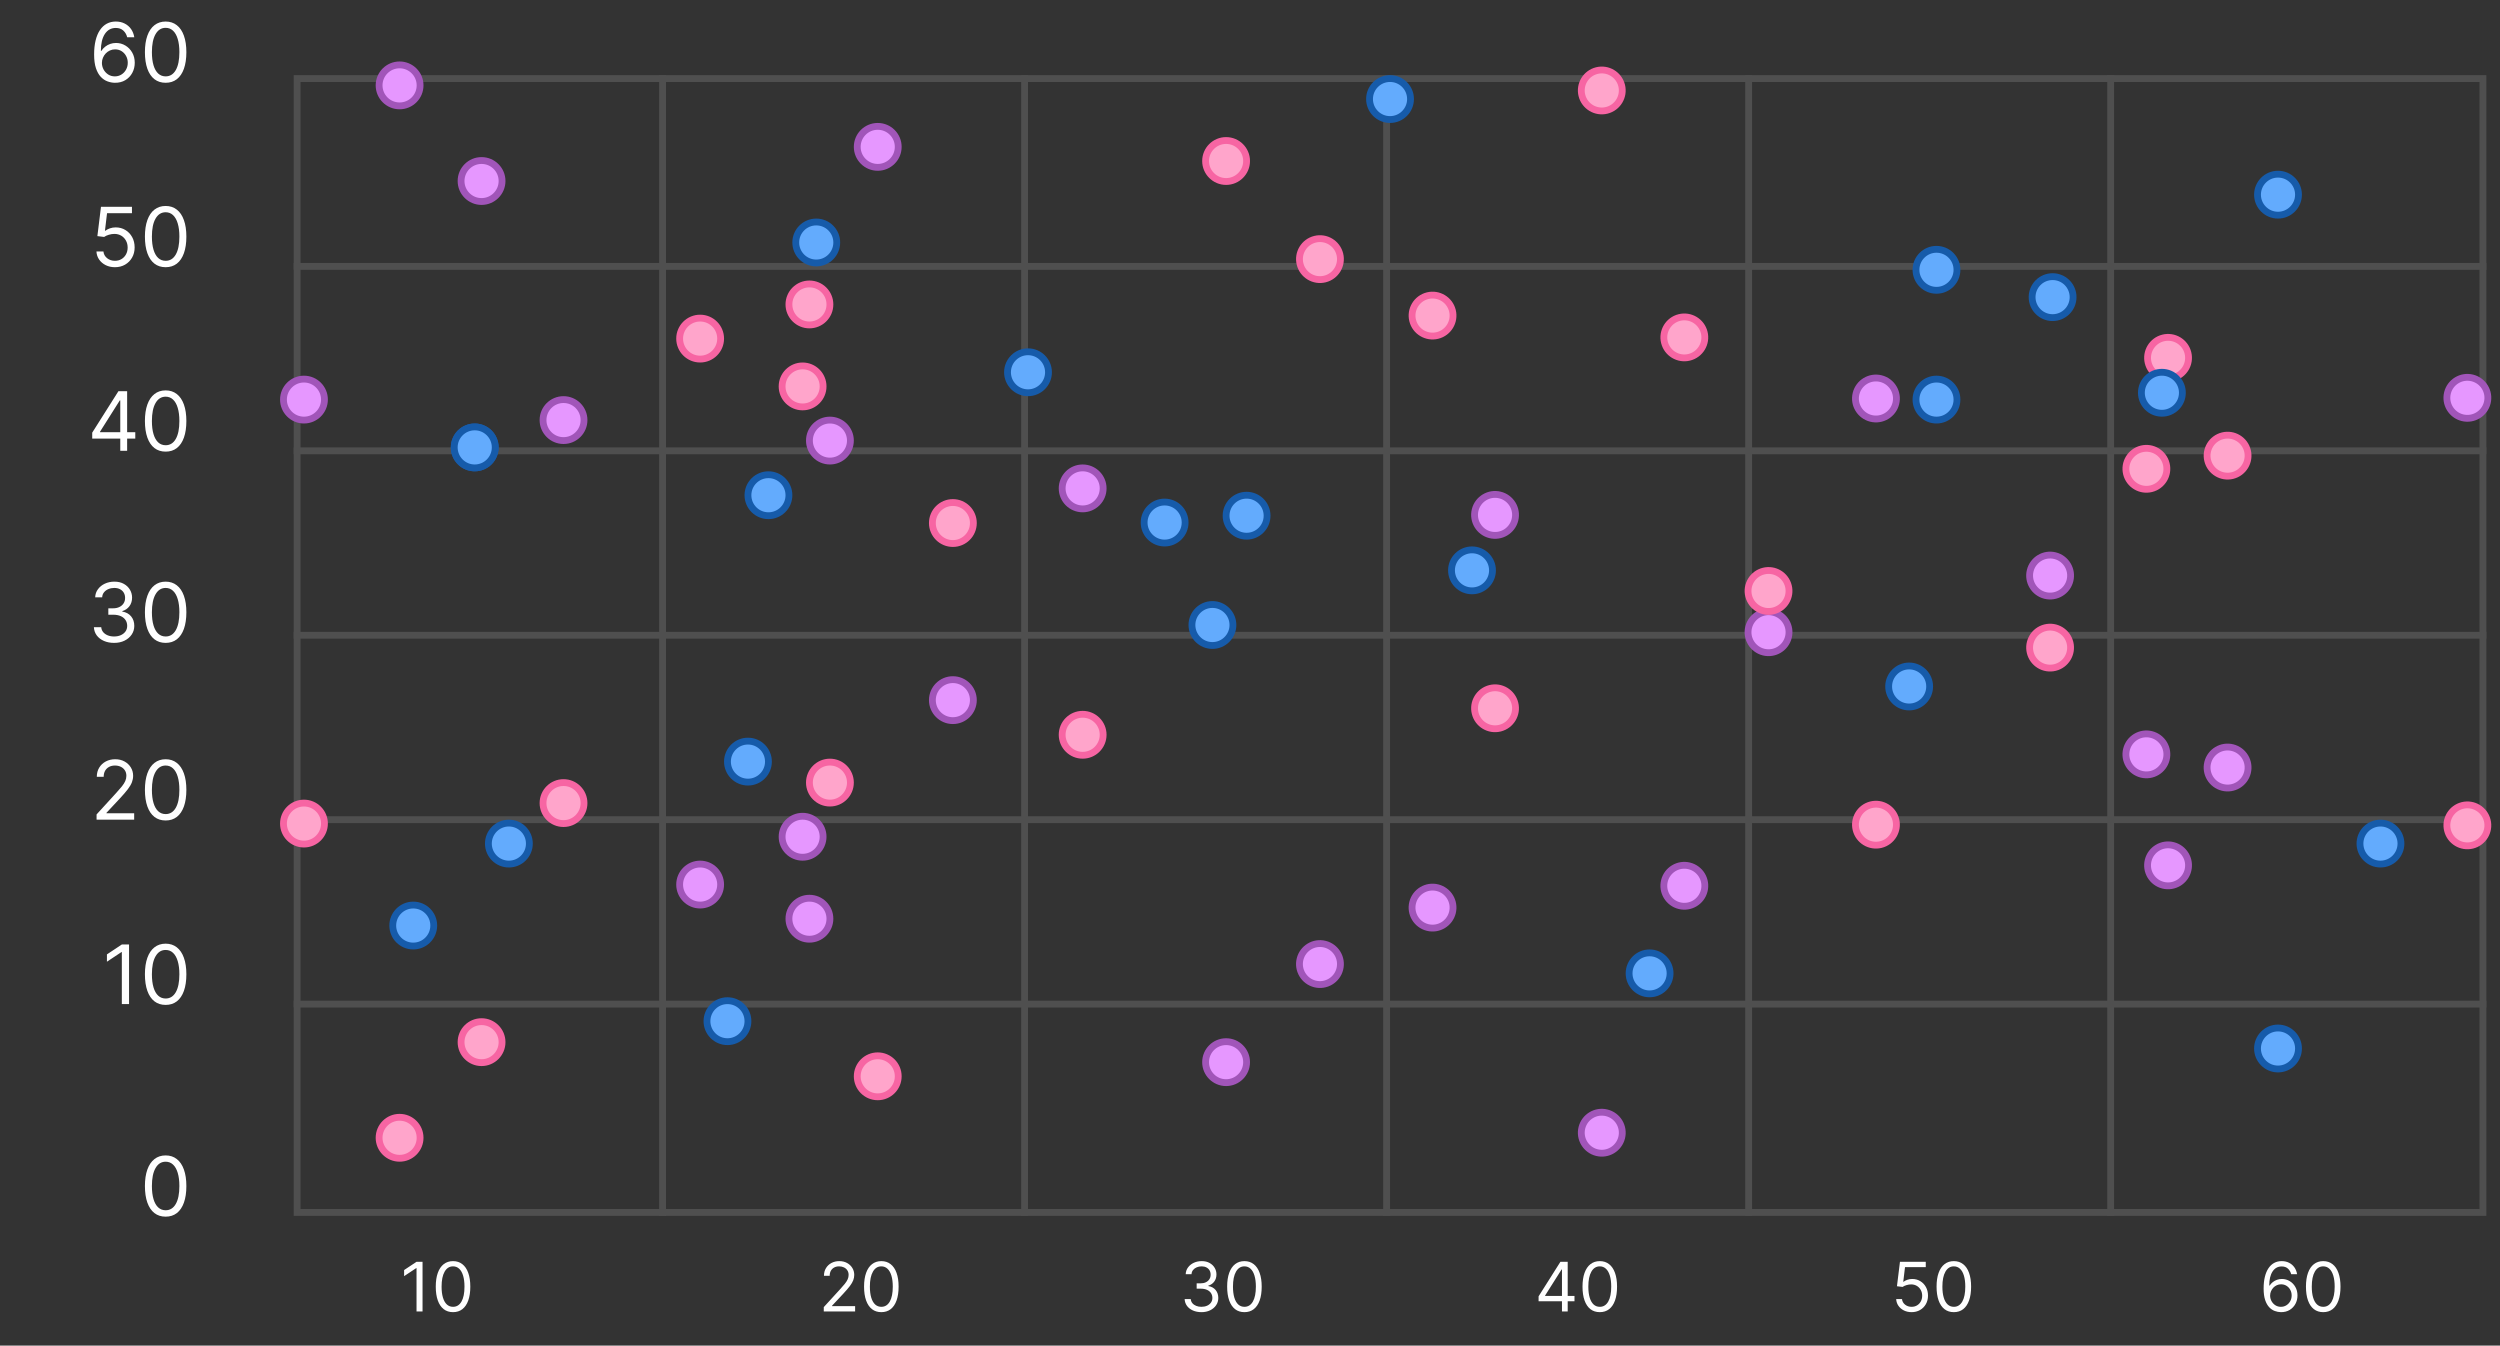 <svg width="366" height="197" viewBox="0 0 366 197" fill="none" xmlns="http://www.w3.org/2000/svg">
<rect x="0" y="0" width="366" height="197" fill="#333333" stroke="none"/>
<rect x="43.5" y="11.5" width="320" height="166" stroke="#4F4F4F"/>
<path d="M43 66H364" stroke="#4F4F4F"/>
<path d="M43 39H364" stroke="#4F4F4F"/>
<path d="M43 93H364" stroke="#4F4F4F"/>
<path d="M43 120H364" stroke="#4F4F4F"/>
<path d="M43 147H364" stroke="#4F4F4F"/>
<path d="M97 11L97 178" stroke="#4F4F4F"/>
<path d="M150 11L150 178" stroke="#4F4F4F"/>
<path d="M203 11L203 178" stroke="#4F4F4F"/>
<path d="M256 11L256 178" stroke="#4F4F4F"/>
<path d="M309 11L309 178" stroke="#4F4F4F"/>
<path d="M24.25 178.119C23.608 178.119 23.061 177.945 22.609 177.595C22.158 177.243 21.812 176.733 21.574 176.065C21.335 175.395 21.216 174.585 21.216 173.636C21.216 172.693 21.335 171.888 21.574 171.22C21.815 170.55 22.162 170.038 22.614 169.686C23.068 169.331 23.614 169.153 24.25 169.153C24.886 169.153 25.43 169.331 25.882 169.686C26.337 170.038 26.683 170.55 26.922 171.22C27.163 171.888 27.284 172.693 27.284 173.636C27.284 174.585 27.165 175.395 26.926 176.065C26.688 176.733 26.342 177.243 25.891 177.595C25.439 177.945 24.892 178.119 24.25 178.119ZM24.25 177.182C24.886 177.182 25.381 176.875 25.733 176.261C26.085 175.648 26.261 174.773 26.261 173.636C26.261 172.881 26.18 172.237 26.018 171.706C25.859 171.175 25.629 170.77 25.328 170.491C25.03 170.213 24.671 170.074 24.25 170.074C23.619 170.074 23.126 170.385 22.771 171.007C22.416 171.626 22.239 172.503 22.239 173.636C22.239 174.392 22.318 175.034 22.477 175.562C22.636 176.091 22.865 176.493 23.163 176.768C23.465 177.044 23.827 177.182 24.25 177.182Z" fill="white"/>
<path d="M18.893 138.273V147H17.837V139.381H17.785L15.655 140.795V139.722L17.837 138.273H18.893ZM24.25 147.119C23.608 147.119 23.061 146.945 22.609 146.595C22.158 146.243 21.812 145.733 21.574 145.065C21.335 144.395 21.216 143.585 21.216 142.636C21.216 141.693 21.335 140.888 21.574 140.22C21.815 139.55 22.162 139.038 22.614 138.686C23.068 138.331 23.614 138.153 24.25 138.153C24.886 138.153 25.43 138.331 25.882 138.686C26.337 139.038 26.683 139.55 26.922 140.22C27.163 140.888 27.284 141.693 27.284 142.636C27.284 143.585 27.165 144.395 26.926 145.065C26.688 145.733 26.342 146.243 25.891 146.595C25.439 146.945 24.892 147.119 24.25 147.119ZM24.25 146.182C24.886 146.182 25.381 145.875 25.733 145.261C26.085 144.648 26.261 143.773 26.261 142.636C26.261 141.881 26.18 141.237 26.018 140.706C25.859 140.175 25.629 139.77 25.328 139.491C25.03 139.213 24.671 139.074 24.25 139.074C23.619 139.074 23.126 139.385 22.771 140.007C22.416 140.626 22.239 141.503 22.239 142.636C22.239 143.392 22.318 144.034 22.477 144.562C22.636 145.091 22.865 145.493 23.163 145.768C23.465 146.044 23.827 146.182 24.25 146.182Z" fill="white"/>
<path d="M14.138 120V119.233L17.018 116.08C17.357 115.71 17.635 115.389 17.854 115.116C18.072 114.841 18.234 114.582 18.34 114.341C18.447 114.097 18.501 113.841 18.501 113.574C18.501 113.267 18.428 113.001 18.28 112.777C18.135 112.553 17.936 112.379 17.683 112.257C17.43 112.135 17.146 112.074 16.831 112.074C16.496 112.074 16.203 112.143 15.953 112.283C15.706 112.419 15.514 112.611 15.378 112.858C15.244 113.105 15.178 113.395 15.178 113.727H14.172C14.172 113.216 14.29 112.767 14.526 112.381C14.761 111.994 15.082 111.693 15.489 111.477C15.898 111.261 16.357 111.153 16.865 111.153C17.376 111.153 17.829 111.261 18.224 111.477C18.619 111.693 18.929 111.984 19.153 112.351C19.378 112.717 19.49 113.125 19.49 113.574C19.49 113.895 19.432 114.209 19.315 114.516C19.202 114.82 19.003 115.159 18.719 115.534C18.438 115.906 18.047 116.361 17.547 116.898L15.587 118.994V119.062H19.643V120H14.138ZM24.25 120.119C23.608 120.119 23.061 119.945 22.609 119.595C22.158 119.243 21.812 118.733 21.574 118.065C21.335 117.395 21.216 116.585 21.216 115.636C21.216 114.693 21.335 113.888 21.574 113.22C21.815 112.55 22.162 112.038 22.614 111.686C23.068 111.331 23.614 111.153 24.25 111.153C24.886 111.153 25.43 111.331 25.882 111.686C26.337 112.038 26.683 112.55 26.922 113.22C27.163 113.888 27.284 114.693 27.284 115.636C27.284 116.585 27.165 117.395 26.926 118.065C26.688 118.733 26.342 119.243 25.891 119.595C25.439 119.945 24.892 120.119 24.25 120.119ZM24.25 119.182C24.886 119.182 25.381 118.875 25.733 118.261C26.085 117.648 26.261 116.773 26.261 115.636C26.261 114.881 26.18 114.237 26.018 113.706C25.859 113.175 25.629 112.77 25.328 112.491C25.03 112.213 24.671 112.074 24.25 112.074C23.619 112.074 23.126 112.385 22.771 113.007C22.416 113.626 22.239 114.503 22.239 115.636C22.239 116.392 22.318 117.034 22.477 117.562C22.636 118.091 22.865 118.493 23.163 118.768C23.465 119.044 23.827 119.182 24.25 119.182Z" fill="white"/>
<path d="M16.712 94.119C16.149 94.119 15.648 94.023 15.207 93.829C14.77 93.636 14.422 93.368 14.163 93.024C13.908 92.678 13.768 92.276 13.746 91.818H14.82C14.842 92.099 14.939 92.342 15.109 92.547C15.28 92.749 15.503 92.905 15.778 93.016C16.054 93.126 16.359 93.182 16.695 93.182C17.07 93.182 17.402 93.117 17.692 92.986C17.982 92.855 18.209 92.673 18.374 92.44C18.538 92.207 18.621 91.938 18.621 91.631C18.621 91.31 18.541 91.027 18.382 90.783C18.223 90.535 17.99 90.342 17.683 90.203C17.376 90.064 17.001 89.994 16.558 89.994H15.859V89.057H16.558C16.905 89.057 17.209 88.994 17.47 88.869C17.734 88.744 17.94 88.568 18.088 88.341C18.239 88.114 18.314 87.847 18.314 87.54C18.314 87.244 18.249 86.987 18.118 86.769C17.987 86.55 17.803 86.379 17.564 86.257C17.328 86.135 17.05 86.074 16.729 86.074C16.428 86.074 16.143 86.129 15.876 86.24C15.612 86.348 15.396 86.506 15.229 86.713C15.061 86.918 14.97 87.165 14.956 87.454H13.933C13.95 86.997 14.088 86.597 14.347 86.253C14.605 85.906 14.943 85.636 15.361 85.443C15.781 85.25 16.243 85.153 16.746 85.153C17.285 85.153 17.749 85.263 18.135 85.481C18.521 85.697 18.818 85.983 19.026 86.338C19.233 86.693 19.337 87.077 19.337 87.489C19.337 87.98 19.207 88.399 18.949 88.746C18.693 89.092 18.345 89.332 17.905 89.466V89.534C18.456 89.625 18.886 89.859 19.196 90.237C19.506 90.612 19.66 91.077 19.66 91.631C19.66 92.105 19.531 92.531 19.273 92.909C19.017 93.284 18.668 93.579 18.224 93.796C17.781 94.011 17.277 94.119 16.712 94.119ZM24.25 94.119C23.608 94.119 23.061 93.945 22.609 93.595C22.158 93.243 21.812 92.733 21.574 92.065C21.335 91.395 21.216 90.585 21.216 89.636C21.216 88.693 21.335 87.888 21.574 87.22C21.815 86.55 22.162 86.038 22.614 85.686C23.068 85.331 23.614 85.153 24.25 85.153C24.886 85.153 25.43 85.331 25.882 85.686C26.337 86.038 26.683 86.55 26.922 87.22C27.163 87.888 27.284 88.693 27.284 89.636C27.284 90.585 27.165 91.395 26.926 92.065C26.688 92.733 26.342 93.243 25.891 93.595C25.439 93.945 24.892 94.119 24.25 94.119ZM24.25 93.182C24.886 93.182 25.381 92.875 25.733 92.261C26.085 91.648 26.261 90.773 26.261 89.636C26.261 88.881 26.18 88.237 26.018 87.706C25.859 87.175 25.629 86.77 25.328 86.492C25.03 86.213 24.671 86.074 24.25 86.074C23.619 86.074 23.126 86.385 22.771 87.007C22.416 87.626 22.239 88.503 22.239 89.636C22.239 90.392 22.318 91.034 22.477 91.562C22.636 92.091 22.865 92.493 23.163 92.769C23.465 93.044 23.827 93.182 24.25 93.182Z" fill="white"/>
<path d="M13.5 64.21V63.341L17.335 57.273H17.966V58.619H17.539L14.642 63.205V63.273H19.806V64.21H13.5ZM17.608 66V63.946V63.541V57.273H18.613V66H17.608ZM24.25 66.119C23.608 66.119 23.061 65.945 22.609 65.595C22.158 65.243 21.812 64.733 21.574 64.065C21.335 63.395 21.216 62.585 21.216 61.636C21.216 60.693 21.335 59.888 21.574 59.22C21.815 58.55 22.162 58.038 22.614 57.686C23.068 57.331 23.614 57.153 24.25 57.153C24.886 57.153 25.43 57.331 25.882 57.686C26.337 58.038 26.683 58.55 26.922 59.22C27.163 59.888 27.284 60.693 27.284 61.636C27.284 62.585 27.165 63.395 26.926 64.065C26.688 64.733 26.342 65.243 25.891 65.595C25.439 65.945 24.892 66.119 24.25 66.119ZM24.25 65.182C24.886 65.182 25.381 64.875 25.733 64.261C26.085 63.648 26.261 62.773 26.261 61.636C26.261 60.881 26.18 60.237 26.018 59.706C25.859 59.175 25.629 58.77 25.328 58.492C25.03 58.213 24.671 58.074 24.25 58.074C23.619 58.074 23.126 58.385 22.771 59.007C22.416 59.626 22.239 60.503 22.239 61.636C22.239 62.392 22.318 63.034 22.477 63.562C22.636 64.091 22.865 64.493 23.163 64.769C23.465 65.044 23.827 65.182 24.25 65.182Z" fill="white"/>
<path d="M16.83 39.119C16.33 39.119 15.88 39.02 15.479 38.821C15.079 38.622 14.758 38.349 14.516 38.003C14.274 37.656 14.142 37.261 14.12 36.818H15.142C15.182 37.213 15.361 37.54 15.679 37.798C16 38.054 16.384 38.182 16.83 38.182C17.188 38.182 17.506 38.098 17.784 37.93C18.066 37.763 18.286 37.533 18.445 37.24C18.607 36.945 18.688 36.611 18.688 36.239C18.688 35.858 18.604 35.519 18.436 35.22C18.272 34.919 18.044 34.682 17.755 34.508C17.465 34.335 17.134 34.247 16.762 34.244C16.495 34.242 16.221 34.283 15.939 34.368C15.658 34.45 15.427 34.557 15.245 34.688L14.256 34.568L14.784 30.273H19.319V31.21H15.671L15.364 33.784H15.415C15.594 33.642 15.819 33.524 16.088 33.43C16.358 33.337 16.64 33.29 16.932 33.29C17.466 33.29 17.942 33.418 18.36 33.673C18.78 33.926 19.11 34.273 19.348 34.713C19.59 35.153 19.711 35.656 19.711 36.222C19.711 36.778 19.586 37.276 19.336 37.713C19.088 38.148 18.747 38.492 18.313 38.744C17.878 38.994 17.384 39.119 16.83 39.119ZM24.25 39.119C23.608 39.119 23.061 38.945 22.609 38.595C22.158 38.243 21.812 37.733 21.574 37.065C21.335 36.395 21.216 35.585 21.216 34.636C21.216 33.693 21.335 32.888 21.574 32.22C21.815 31.55 22.162 31.038 22.614 30.686C23.068 30.331 23.614 30.153 24.25 30.153C24.886 30.153 25.43 30.331 25.882 30.686C26.337 31.038 26.683 31.55 26.922 32.22C27.163 32.888 27.284 33.693 27.284 34.636C27.284 35.585 27.165 36.395 26.926 37.065C26.688 37.733 26.342 38.243 25.891 38.595C25.439 38.945 24.892 39.119 24.25 39.119ZM24.25 38.182C24.886 38.182 25.381 37.875 25.733 37.261C26.085 36.648 26.261 35.773 26.261 34.636C26.261 33.881 26.18 33.237 26.018 32.706C25.859 32.175 25.629 31.77 25.328 31.491C25.03 31.213 24.671 31.074 24.25 31.074C23.619 31.074 23.126 31.385 22.771 32.007C22.416 32.626 22.239 33.503 22.239 34.636C22.239 35.392 22.318 36.034 22.477 36.562C22.636 37.091 22.865 37.493 23.163 37.769C23.465 38.044 23.827 38.182 24.25 38.182Z" fill="white"/>
<path d="M16.813 12.119C16.455 12.114 16.097 12.046 15.739 11.915C15.381 11.784 15.054 11.564 14.759 11.254C14.463 10.942 14.226 10.52 14.047 9.989C13.868 9.455 13.779 8.784 13.779 7.977C13.779 7.205 13.851 6.52 13.996 5.923C14.141 5.324 14.351 4.82 14.627 4.411C14.902 3.999 15.235 3.686 15.624 3.473C16.016 3.26 16.458 3.153 16.949 3.153C17.438 3.153 17.872 3.251 18.253 3.447C18.637 3.641 18.949 3.911 19.191 4.257C19.432 4.604 19.588 5.003 19.659 5.455H18.62C18.523 5.062 18.336 4.737 18.057 4.479C17.779 4.22 17.409 4.091 16.949 4.091C16.273 4.091 15.74 4.385 15.351 4.973C14.965 5.561 14.77 6.386 14.767 7.449H14.836C14.995 7.207 15.184 7.001 15.402 6.831C15.624 6.658 15.868 6.524 16.135 6.43C16.402 6.337 16.685 6.29 16.983 6.29C17.483 6.29 17.941 6.415 18.355 6.665C18.77 6.912 19.103 7.254 19.353 7.692C19.603 8.126 19.728 8.625 19.728 9.188C19.728 9.727 19.607 10.222 19.365 10.671C19.124 11.117 18.784 11.472 18.347 11.736C17.912 11.997 17.401 12.125 16.813 12.119ZM16.813 11.182C17.171 11.182 17.492 11.092 17.776 10.913C18.063 10.734 18.289 10.494 18.453 10.193C18.621 9.892 18.705 9.557 18.705 9.188C18.705 8.827 18.624 8.499 18.462 8.203C18.303 7.905 18.083 7.668 17.802 7.491C17.523 7.315 17.205 7.227 16.847 7.227C16.577 7.227 16.326 7.281 16.093 7.389C15.86 7.494 15.655 7.639 15.479 7.824C15.306 8.009 15.169 8.22 15.07 8.459C14.97 8.695 14.921 8.943 14.921 9.205C14.921 9.551 15.002 9.875 15.164 10.176C15.329 10.477 15.553 10.72 15.837 10.905C16.124 11.089 16.449 11.182 16.813 11.182ZM24.25 12.119C23.608 12.119 23.061 11.945 22.609 11.595C22.158 11.243 21.812 10.733 21.574 10.065C21.335 9.395 21.216 8.585 21.216 7.636C21.216 6.693 21.335 5.888 21.574 5.22C21.815 4.55 22.162 4.038 22.614 3.686C23.068 3.331 23.614 3.153 24.25 3.153C24.886 3.153 25.43 3.331 25.882 3.686C26.337 4.038 26.683 4.55 26.922 5.22C27.163 5.888 27.284 6.693 27.284 7.636C27.284 8.585 27.165 9.395 26.926 10.065C26.688 10.733 26.342 11.243 25.891 11.595C25.439 11.945 24.892 12.119 24.25 12.119ZM24.25 11.182C24.886 11.182 25.381 10.875 25.733 10.261C26.085 9.648 26.261 8.773 26.261 7.636C26.261 6.881 26.18 6.237 26.018 5.706C25.859 5.175 25.629 4.77 25.328 4.491C25.03 4.213 24.671 4.074 24.25 4.074C23.619 4.074 23.126 4.385 22.771 5.007C22.416 5.626 22.239 6.503 22.239 7.636C22.239 8.392 22.318 9.034 22.477 9.562C22.636 10.091 22.865 10.493 23.163 10.768C23.465 11.044 23.827 11.182 24.25 11.182Z" fill="white"/>
<path d="M61.86 184.727V192H60.98V185.651H60.937L59.162 186.83V185.935L60.98 184.727H61.86ZM66.324 192.099C65.789 192.099 65.334 191.954 64.957 191.663C64.581 191.369 64.293 190.944 64.094 190.388C63.895 189.829 63.796 189.154 63.796 188.364C63.796 187.578 63.895 186.906 64.094 186.35C64.295 185.791 64.584 185.365 64.961 185.072C65.339 184.776 65.794 184.628 66.324 184.628C66.855 184.628 67.308 184.776 67.684 185.072C68.063 185.365 68.352 185.791 68.551 186.35C68.752 186.906 68.853 187.578 68.853 188.364C68.853 189.154 68.753 189.829 68.554 190.388C68.356 190.944 68.068 191.369 67.691 191.663C67.315 191.954 66.859 192.099 66.324 192.099ZM66.324 191.318C66.855 191.318 67.266 191.062 67.56 190.551C67.854 190.04 68 189.311 68 188.364C68 187.734 67.933 187.198 67.798 186.755C67.665 186.312 67.474 185.975 67.223 185.743C66.974 185.511 66.675 185.395 66.324 185.395C65.799 185.395 65.388 185.654 65.092 186.173C64.796 186.689 64.648 187.419 64.648 188.364C64.648 188.993 64.714 189.528 64.847 189.969C64.98 190.409 65.17 190.744 65.419 190.974C65.67 191.203 65.972 191.318 66.324 191.318Z" fill="white"/>
<path d="M120.6 192V191.361L123.001 188.733C123.283 188.425 123.515 188.158 123.697 187.93C123.879 187.701 124.014 187.485 124.102 187.284C124.192 187.08 124.237 186.867 124.237 186.645C124.237 186.389 124.175 186.168 124.052 185.981C123.931 185.794 123.766 185.649 123.555 185.548C123.344 185.446 123.108 185.395 122.845 185.395C122.565 185.395 122.322 185.453 122.113 185.569C121.907 185.683 121.748 185.842 121.634 186.048C121.523 186.254 121.467 186.496 121.467 186.773H120.629C120.629 186.347 120.727 185.973 120.924 185.651C121.12 185.329 121.388 185.078 121.726 184.898C122.067 184.718 122.449 184.628 122.873 184.628C123.299 184.628 123.677 184.718 124.006 184.898C124.335 185.078 124.593 185.32 124.78 185.626C124.967 185.931 125.061 186.271 125.061 186.645C125.061 186.912 125.012 187.174 124.915 187.43C124.82 187.683 124.655 187.966 124.418 188.278C124.184 188.589 123.858 188.967 123.441 189.415L121.808 191.162V191.219H125.189V192H120.6ZM129.027 192.099C128.492 192.099 128.037 191.954 127.66 191.663C127.284 191.369 126.996 190.944 126.797 190.388C126.598 189.829 126.499 189.154 126.499 188.364C126.499 187.578 126.598 186.906 126.797 186.35C126.998 185.791 127.287 185.365 127.664 185.072C128.042 184.776 128.497 184.628 129.027 184.628C129.558 184.628 130.011 184.776 130.387 185.072C130.766 185.365 131.055 185.791 131.254 186.35C131.455 186.906 131.556 187.578 131.556 188.364C131.556 189.154 131.456 189.829 131.257 190.388C131.059 190.944 130.771 191.369 130.395 191.663C130.018 191.954 129.562 192.099 129.027 192.099ZM129.027 191.318C129.558 191.318 129.97 191.062 130.263 190.551C130.557 190.04 130.703 189.311 130.703 188.364C130.703 187.734 130.636 187.198 130.501 186.755C130.368 186.312 130.177 185.975 129.926 185.743C129.677 185.511 129.378 185.395 129.027 185.395C128.502 185.395 128.091 185.654 127.795 186.173C127.499 186.689 127.351 187.419 127.351 188.364C127.351 188.993 127.417 189.528 127.55 189.969C127.683 190.409 127.873 190.744 128.122 190.974C128.373 191.203 128.675 191.318 129.027 191.318Z" fill="white"/>
<path d="M175.902 192.099C175.433 192.099 175.015 192.019 174.648 191.858C174.283 191.697 173.993 191.473 173.778 191.187C173.565 190.898 173.449 190.563 173.43 190.182H174.325C174.344 190.416 174.424 190.619 174.566 190.789C174.708 190.957 174.894 191.087 175.124 191.18C175.354 191.272 175.608 191.318 175.887 191.318C176.2 191.318 176.477 191.264 176.718 191.155C176.96 191.046 177.149 190.894 177.287 190.7C177.424 190.506 177.493 190.281 177.493 190.026C177.493 189.758 177.426 189.522 177.294 189.319C177.161 189.113 176.967 188.952 176.711 188.836C176.456 188.72 176.143 188.662 175.774 188.662H175.191V187.881H175.774C176.063 187.881 176.316 187.829 176.534 187.724C176.754 187.62 176.926 187.473 177.049 187.284C177.174 187.095 177.237 186.872 177.237 186.616C177.237 186.37 177.182 186.156 177.074 185.974C176.965 185.791 176.811 185.649 176.612 185.548C176.415 185.446 176.183 185.395 175.916 185.395C175.665 185.395 175.428 185.441 175.206 185.533C174.985 185.623 174.806 185.755 174.666 185.928C174.526 186.098 174.45 186.304 174.439 186.545H173.586C173.6 186.164 173.715 185.83 173.931 185.544C174.146 185.255 174.428 185.03 174.776 184.869C175.126 184.708 175.511 184.628 175.93 184.628C176.38 184.628 176.766 184.719 177.088 184.901C177.41 185.081 177.657 185.319 177.83 185.615C178.003 185.911 178.089 186.231 178.089 186.574C178.089 186.983 177.981 187.333 177.766 187.621C177.553 187.91 177.263 188.11 176.896 188.222V188.278C177.355 188.354 177.714 188.549 177.972 188.864C178.23 189.177 178.359 189.564 178.359 190.026C178.359 190.421 178.251 190.776 178.036 191.091C177.823 191.403 177.532 191.65 177.162 191.83C176.793 192.009 176.373 192.099 175.902 192.099ZM182.184 192.099C181.649 192.099 181.193 191.954 180.816 191.663C180.44 191.369 180.152 190.944 179.953 190.388C179.755 189.829 179.655 189.154 179.655 188.364C179.655 187.578 179.755 186.906 179.953 186.35C180.155 185.791 180.444 185.365 180.82 185.072C181.199 184.776 181.653 184.628 182.184 184.628C182.714 184.628 183.167 184.776 183.544 185.072C183.922 185.365 184.211 185.791 184.41 186.35C184.611 186.906 184.712 187.578 184.712 188.364C184.712 189.154 184.613 189.829 184.414 190.388C184.215 190.944 183.927 191.369 183.551 191.663C183.174 191.954 182.719 192.099 182.184 192.099ZM182.184 191.318C182.714 191.318 183.126 191.062 183.419 190.551C183.713 190.04 183.86 189.311 183.86 188.364C183.86 187.734 183.792 187.198 183.657 186.755C183.525 186.312 183.333 185.975 183.082 185.743C182.833 185.511 182.534 185.395 182.184 185.395C181.658 185.395 181.247 185.654 180.951 186.173C180.655 186.689 180.507 187.419 180.507 188.364C180.507 188.993 180.574 189.528 180.706 189.969C180.839 190.409 181.029 190.744 181.278 190.974C181.529 191.203 181.831 191.318 182.184 191.318Z" fill="white"/>
<path d="M225.249 190.509V189.784L228.445 184.727H228.971V185.849H228.616L226.201 189.67V189.727H230.505V190.509H225.249ZM228.673 192V190.288V189.951V184.727H229.511V192H228.673ZM234.208 192.099C233.673 192.099 233.217 191.954 232.841 191.663C232.464 191.369 232.177 190.944 231.978 190.388C231.779 189.829 231.68 189.154 231.68 188.364C231.68 187.578 231.779 186.906 231.978 186.35C232.179 185.791 232.468 185.365 232.844 185.072C233.223 184.776 233.678 184.628 234.208 184.628C234.738 184.628 235.192 184.776 235.568 185.072C235.947 185.365 236.236 185.791 236.435 186.35C236.636 186.906 236.736 187.578 236.736 188.364C236.736 189.154 236.637 189.829 236.438 190.388C236.239 190.944 235.952 191.369 235.575 191.663C235.199 191.954 234.743 192.099 234.208 192.099ZM234.208 191.318C234.738 191.318 235.15 191.062 235.444 190.551C235.737 190.04 235.884 189.311 235.884 188.364C235.884 187.734 235.817 187.198 235.682 186.755C235.549 186.312 235.357 185.975 235.106 185.743C234.858 185.511 234.558 185.395 234.208 185.395C233.682 185.395 233.272 185.654 232.976 186.173C232.68 186.689 232.532 187.419 232.532 188.364C232.532 188.993 232.598 189.528 232.731 189.969C232.863 190.409 233.054 190.744 233.302 190.974C233.553 191.203 233.855 191.318 234.208 191.318Z" fill="white"/>
<path d="M279.859 192.099C279.442 192.099 279.067 192.017 278.733 191.851C278.399 191.685 278.132 191.458 277.93 191.169C277.729 190.88 277.619 190.551 277.6 190.182H278.452C278.485 190.511 278.635 190.783 278.9 190.999C279.167 191.212 279.487 191.318 279.859 191.318C280.157 191.318 280.422 191.248 280.654 191.109C280.888 190.969 281.072 190.777 281.204 190.533C281.339 190.287 281.407 190.009 281.407 189.699C281.407 189.382 281.337 189.099 281.197 188.85C281.06 188.599 280.871 188.402 280.629 188.257C280.388 188.113 280.112 188.039 279.802 188.037C279.579 188.035 279.351 188.069 279.116 188.14C278.882 188.209 278.689 188.297 278.538 188.406L277.714 188.307L278.154 184.727H281.932V185.509H278.893L278.637 187.653H278.68C278.829 187.535 279.016 187.437 279.241 187.359C279.466 187.281 279.7 187.241 279.944 187.241C280.389 187.241 280.785 187.348 281.133 187.561C281.484 187.772 281.758 188.061 281.957 188.428C282.159 188.795 282.259 189.214 282.259 189.685C282.259 190.149 282.155 190.563 281.947 190.928C281.741 191.29 281.457 191.576 281.094 191.787C280.732 191.995 280.32 192.099 279.859 192.099ZM286.042 192.099C285.507 192.099 285.051 191.954 284.675 191.663C284.298 191.369 284.011 190.944 283.812 190.388C283.613 189.829 283.514 189.154 283.514 188.364C283.514 187.578 283.613 186.906 283.812 186.35C284.013 185.791 284.302 185.365 284.678 185.072C285.057 184.776 285.512 184.628 286.042 184.628C286.572 184.628 287.026 184.776 287.402 185.072C287.781 185.365 288.07 185.791 288.269 186.35C288.47 186.906 288.57 187.578 288.57 188.364C288.57 189.154 288.471 189.829 288.272 190.388C288.073 190.944 287.786 191.369 287.409 191.663C287.033 191.954 286.577 192.099 286.042 192.099ZM286.042 191.318C286.572 191.318 286.984 191.062 287.278 190.551C287.571 190.04 287.718 189.311 287.718 188.364C287.718 187.734 287.651 187.198 287.516 186.755C287.383 186.312 287.191 185.975 286.94 185.743C286.692 185.511 286.392 185.395 286.042 185.395C285.516 185.395 285.106 185.654 284.81 186.173C284.514 186.689 284.366 187.419 284.366 188.364C284.366 188.993 284.432 189.528 284.565 189.969C284.697 190.409 284.888 190.744 285.136 190.974C285.387 191.203 285.689 191.318 286.042 191.318Z" fill="white"/>
<path d="M333.922 192.099C333.624 192.095 333.326 192.038 333.028 191.929C332.729 191.82 332.457 191.637 332.211 191.379C331.965 191.118 331.767 190.767 331.618 190.324C331.469 189.879 331.394 189.32 331.394 188.648C331.394 188.004 331.454 187.433 331.575 186.936C331.696 186.437 331.871 186.016 332.101 185.675C332.33 185.332 332.607 185.072 332.932 184.894C333.258 184.717 333.627 184.628 334.036 184.628C334.443 184.628 334.806 184.71 335.123 184.873C335.442 185.034 335.703 185.259 335.904 185.548C336.105 185.836 336.235 186.169 336.295 186.545H335.428C335.348 186.219 335.191 185.948 334.959 185.732C334.727 185.517 334.42 185.409 334.036 185.409C333.473 185.409 333.029 185.654 332.704 186.144C332.382 186.634 332.22 187.322 332.218 188.207H332.275C332.407 188.006 332.565 187.835 332.747 187.692C332.932 187.548 333.135 187.437 333.358 187.359C333.58 187.281 333.816 187.241 334.065 187.241C334.481 187.241 334.862 187.346 335.208 187.554C335.554 187.76 335.831 188.045 336.039 188.41C336.247 188.772 336.351 189.188 336.351 189.656C336.351 190.106 336.251 190.518 336.05 190.892C335.848 191.264 335.565 191.56 335.201 191.78C334.839 191.998 334.413 192.104 333.922 192.099ZM333.922 191.318C334.221 191.318 334.488 191.244 334.725 191.094C334.964 190.945 335.152 190.745 335.29 190.494C335.429 190.243 335.499 189.964 335.499 189.656C335.499 189.356 335.432 189.082 335.297 188.836C335.164 188.587 334.981 188.39 334.746 188.243C334.514 188.096 334.249 188.023 333.951 188.023C333.726 188.023 333.516 188.068 333.322 188.158C333.128 188.245 332.958 188.366 332.811 188.52C332.667 188.674 332.553 188.85 332.47 189.049C332.387 189.246 332.346 189.453 332.346 189.67C332.346 189.959 332.413 190.229 332.548 190.48C332.686 190.731 332.873 190.933 333.109 191.087C333.348 191.241 333.619 191.318 333.922 191.318ZM340.12 192.099C339.585 192.099 339.129 191.954 338.753 191.663C338.377 191.369 338.089 190.944 337.89 190.388C337.691 189.829 337.592 189.154 337.592 188.364C337.592 187.578 337.691 186.906 337.89 186.35C338.091 185.791 338.38 185.365 338.756 185.072C339.135 184.776 339.59 184.628 340.12 184.628C340.65 184.628 341.104 184.776 341.48 185.072C341.859 185.365 342.148 185.791 342.347 186.35C342.548 186.906 342.649 187.578 342.649 188.364C342.649 189.154 342.549 189.829 342.35 190.388C342.151 190.944 341.864 191.369 341.487 191.663C341.111 191.954 340.655 192.099 340.12 192.099ZM340.12 191.318C340.65 191.318 341.062 191.062 341.356 190.551C341.649 190.04 341.796 189.311 341.796 188.364C341.796 187.734 341.729 187.198 341.594 186.755C341.461 186.312 341.27 185.975 341.019 185.743C340.77 185.511 340.47 185.395 340.12 185.395C339.595 185.395 339.184 185.654 338.888 186.173C338.592 186.689 338.444 187.419 338.444 188.364C338.444 188.993 338.51 189.528 338.643 189.969C338.775 190.409 338.966 190.744 339.215 190.974C339.466 191.203 339.767 191.318 340.12 191.318Z" fill="white"/>
<circle cx="69.5" cy="65.5" r="3" fill="#63ABFD" stroke="#165BAA"/>
<circle cx="69.5" cy="65.5" r="3" fill="#63ABFD" stroke="#165BAA"/>
<circle cx="74.5" cy="123.5" r="3" fill="#63ABFD" stroke="#165BAA"/>
<circle cx="112.5" cy="72.5" r="3" fill="#63ABFD" stroke="#165BAA"/>
<circle cx="109.5" cy="111.5" r="3" fill="#63ABFD" stroke="#165BAA"/>
<circle cx="60.5" cy="135.5" r="3" fill="#63ABFD" stroke="#165BAA"/>
<circle cx="203.5" cy="14.5" r="3" fill="#63ABFD" stroke="#165BAA"/>
<circle cx="150.5" cy="54.5" r="3" fill="#63ABFD" stroke="#165BAA"/>
<circle cx="283.5" cy="58.5" r="3" fill="#63ABFD" stroke="#165BAA"/>
<circle cx="300.5" cy="43.5" r="3" fill="#63ABFD" stroke="#165BAA"/>
<circle cx="333.5" cy="28.5" r="3" fill="#63ABFD" stroke="#165BAA"/>
<circle cx="279.5" cy="100.5" r="3" fill="#63ABFD" stroke="#165BAA"/>
<circle cx="106.5" cy="149.5" r="3" fill="#63ABFD" stroke="#165BAA"/>
<circle cx="119.5" cy="35.5" r="3" fill="#63ABFD" stroke="#165BAA"/>
<circle cx="215.5" cy="83.5" r="3" fill="#63ABFD" stroke="#165BAA"/>
<circle cx="283.5" cy="39.5" r="3" fill="#63ABFD" stroke="#165BAA"/>
<circle cx="170.5" cy="76.5" r="3" fill="#63ABFD" stroke="#165BAA"/>
<circle cx="182.5" cy="75.5" r="3" fill="#63ABFD" stroke="#165BAA"/>
<circle cx="177.5" cy="91.5" r="3" fill="#63ABFD" stroke="#165BAA"/>
<circle cx="128.5" cy="21.5" r="3" transform="rotate(90 128.5 21.5)" fill="#E697FF" stroke="#A155B9"/>
<circle cx="70.5" cy="26.5" r="3" transform="rotate(90 70.5 26.5)" fill="#E697FF" stroke="#A155B9"/>
<circle cx="121.5" cy="64.5" r="3" transform="rotate(90 121.5 64.5)" fill="#E697FF" stroke="#A155B9"/>
<circle cx="82.5" cy="61.5" r="3" transform="rotate(90 82.5 61.5)" fill="#E697FF" stroke="#A155B9"/>
<circle cx="58.5" cy="12.5" r="3" transform="rotate(90 58.5 12.5)" fill="#E697FF" stroke="#A155B9"/>
<circle cx="179.5" cy="155.5" r="3" transform="rotate(90 179.5 155.5)" fill="#E697FF" stroke="#A155B9"/>
<circle cx="139.5" cy="102.5" r="3" transform="rotate(90 139.5 102.5)" fill="#E697FF" stroke="#A155B9"/>
<circle cx="44.5" cy="58.5" r="3" transform="rotate(90 44.5 58.5)" fill="#E697FF" stroke="#A155B9"/>
<circle cx="158.5" cy="71.5" r="3" transform="rotate(90 158.5 71.5)" fill="#E697FF" stroke="#A155B9"/>
<circle cx="117.5" cy="122.5" r="3" transform="rotate(90 117.5 122.5)" fill="#E697FF" stroke="#A155B9"/>
<circle cx="118.5" cy="134.5" r="3" transform="rotate(90 118.5 134.5)" fill="#E697FF" stroke="#A155B9"/>
<circle cx="102.5" cy="129.5" r="3" transform="rotate(90 102.5 129.5)" fill="#E697FF" stroke="#A155B9"/>
<circle cx="218.875" cy="75.382" r="3" transform="rotate(13.971 218.875 75.382)" fill="#E697FF" stroke="#A155B9"/>
<circle cx="209.724" cy="132.873" r="3" transform="rotate(13.971 209.724 132.873)" fill="#E697FF" stroke="#A155B9"/>
<circle cx="258.913" cy="92.556" r="3" transform="rotate(13.971 258.913 92.556)" fill="#E697FF" stroke="#A155B9"/>
<circle cx="246.586" cy="129.678" r="3" transform="rotate(13.971 246.586 129.678)" fill="#E697FF" stroke="#A155B9"/>
<circle cx="193.241" cy="141.138" r="3" transform="rotate(13.971 193.241 141.138)" fill="#E697FF" stroke="#A155B9"/>
<circle cx="361.224" cy="58.242" r="3" transform="rotate(13.971 361.224 58.242)" fill="#E697FF" stroke="#A155B9"/>
<circle cx="300.135" cy="84.263" r="3" transform="rotate(13.971 300.135 84.263)" fill="#E697FF" stroke="#A155B9"/>
<circle cx="234.501" cy="165.83" r="3" transform="rotate(13.971 234.501 165.83)" fill="#E697FF" stroke="#A155B9"/>
<circle cx="274.639" cy="58.341" r="3" transform="rotate(13.971 274.639 58.341)" fill="#E697FF" stroke="#A155B9"/>
<circle cx="314.232" cy="110.441" r="3" transform="rotate(13.971 314.232 110.441)" fill="#E697FF" stroke="#A155B9"/>
<circle cx="326.118" cy="112.367" r="3" transform="rotate(13.971 326.118 112.367)" fill="#E697FF" stroke="#A155B9"/>
<circle cx="317.403" cy="126.687" r="3" transform="rotate(13.971 317.403 126.687)" fill="#E697FF" stroke="#A155B9"/>
<circle cx="3.5" cy="3.5" r="3" transform="matrix(-4.37114e-08 -1 -1 4.37114e-08 132 161.071)" fill="#FFA5CB" stroke="#F765A3"/>
<circle cx="3.5" cy="3.5" r="3" transform="matrix(-4.37114e-08 -1 -1 4.37114e-08 74 156.071)" fill="#FFA5CB" stroke="#F765A3"/>
<circle cx="3.5" cy="3.5" r="3" transform="matrix(-4.37114e-08 -1 -1 4.37114e-08 125 118.071)" fill="#FFA5CB" stroke="#F765A3"/>
<circle cx="3.5" cy="3.5" r="3" transform="matrix(-4.37114e-08 -1 -1 4.37114e-08 86 121.071)" fill="#FFA5CB" stroke="#F765A3"/>
<circle cx="3.5" cy="3.5" r="3" transform="matrix(-4.37114e-08 -1 -1 4.37114e-08 62 170.071)" fill="#FFA5CB" stroke="#F765A3"/>
<circle cx="3.5" cy="3.5" r="3" transform="matrix(-4.37114e-08 -1 -1 4.37114e-08 183 27.071)" fill="#FFA5CB" stroke="#F765A3"/>
<circle cx="3.5" cy="3.5" r="3" transform="matrix(-4.37114e-08 -1 -1 4.37114e-08 143 80.071)" fill="#FFA5CB" stroke="#F765A3"/>
<circle cx="3.5" cy="3.5" r="3" transform="matrix(-4.37114e-08 -1 -1 4.37114e-08 48 124.071)" fill="#FFA5CB" stroke="#F765A3"/>
<circle cx="3.5" cy="3.5" r="3" transform="matrix(-4.37114e-08 -1 -1 4.37114e-08 162 111.071)" fill="#FFA5CB" stroke="#F765A3"/>
<circle cx="3.5" cy="3.5" r="3" transform="matrix(-4.37114e-08 -1 -1 4.37114e-08 121 60.071)" fill="#FFA5CB" stroke="#F765A3"/>
<circle cx="3.5" cy="3.5" r="3" transform="matrix(-4.37114e-08 -1 -1 4.37114e-08 122 48.071)" fill="#FFA5CB" stroke="#F765A3"/>
<circle cx="3.5" cy="3.5" r="3" transform="matrix(-4.37114e-08 -1 -1 4.37114e-08 106 53.071)" fill="#FFA5CB" stroke="#F765A3"/>
<circle cx="3.5" cy="3.5" r="3" transform="matrix(0.97 -0.241 -0.241 -0.97 216.323 107.931)" fill="#FFA5CB" stroke="#F765A3"/>
<circle cx="3.5" cy="3.5" r="3" transform="matrix(0.97 -0.241 -0.241 -0.97 207.173 50.44)" fill="#FFA5CB" stroke="#F765A3"/>
<circle cx="3.5" cy="3.5" r="3" transform="matrix(0.97 -0.241 -0.241 -0.97 256.362 90.757)" fill="#FFA5CB" stroke="#F765A3"/>
<circle cx="3.5" cy="3.5" r="3" transform="matrix(0.97 -0.241 -0.241 -0.97 244.035 53.634)" fill="#FFA5CB" stroke="#F765A3"/>
<circle cx="3.5" cy="3.5" r="3" transform="matrix(0.97 -0.241 -0.241 -0.97 190.69 42.174)" fill="#FFA5CB" stroke="#F765A3"/>
<circle cx="3.5" cy="3.5" r="3" transform="matrix(0.97 -0.241 -0.241 -0.97 358.672 125.071)" fill="#FFA5CB" stroke="#F765A3"/>
<circle cx="3.5" cy="3.5" r="3" transform="matrix(0.97 -0.241 -0.241 -0.97 297.583 99.05)" fill="#FFA5CB" stroke="#F765A3"/>
<circle cx="3.5" cy="3.5" r="3" transform="matrix(0.97 -0.241 -0.241 -0.97 231.949 17.483)" fill="#FFA5CB" stroke="#F765A3"/>
<circle cx="3.5" cy="3.5" r="3" transform="matrix(0.97 -0.241 -0.241 -0.97 272.087 124.972)" fill="#FFA5CB" stroke="#F765A3"/>
<circle cx="3.5" cy="3.5" r="3" transform="matrix(0.97 -0.241 -0.241 -0.97 311.68 72.872)" fill="#FFA5CB" stroke="#F765A3"/>
<circle cx="3.5" cy="3.5" r="3" transform="matrix(0.97 -0.241 -0.241 -0.97 323.567 70.946)" fill="#FFA5CB" stroke="#F765A3"/>
<circle cx="3.5" cy="3.5" r="3" transform="matrix(0.97 -0.241 -0.241 -0.97 314.852 56.626)" fill="#FFA5CB" stroke="#F765A3"/>
<circle cx="333.5" cy="153.5" r="3" fill="#63ABFD" stroke="#165BAA"/>
<circle cx="348.5" cy="123.5" r="3" fill="#63ABFD" stroke="#165BAA"/>
<circle cx="241.5" cy="142.5" r="3" fill="#63ABFD" stroke="#165BAA"/>
<circle cx="316.5" cy="57.5" r="3" fill="#63ABFD" stroke="#165BAA"/>
</svg>
